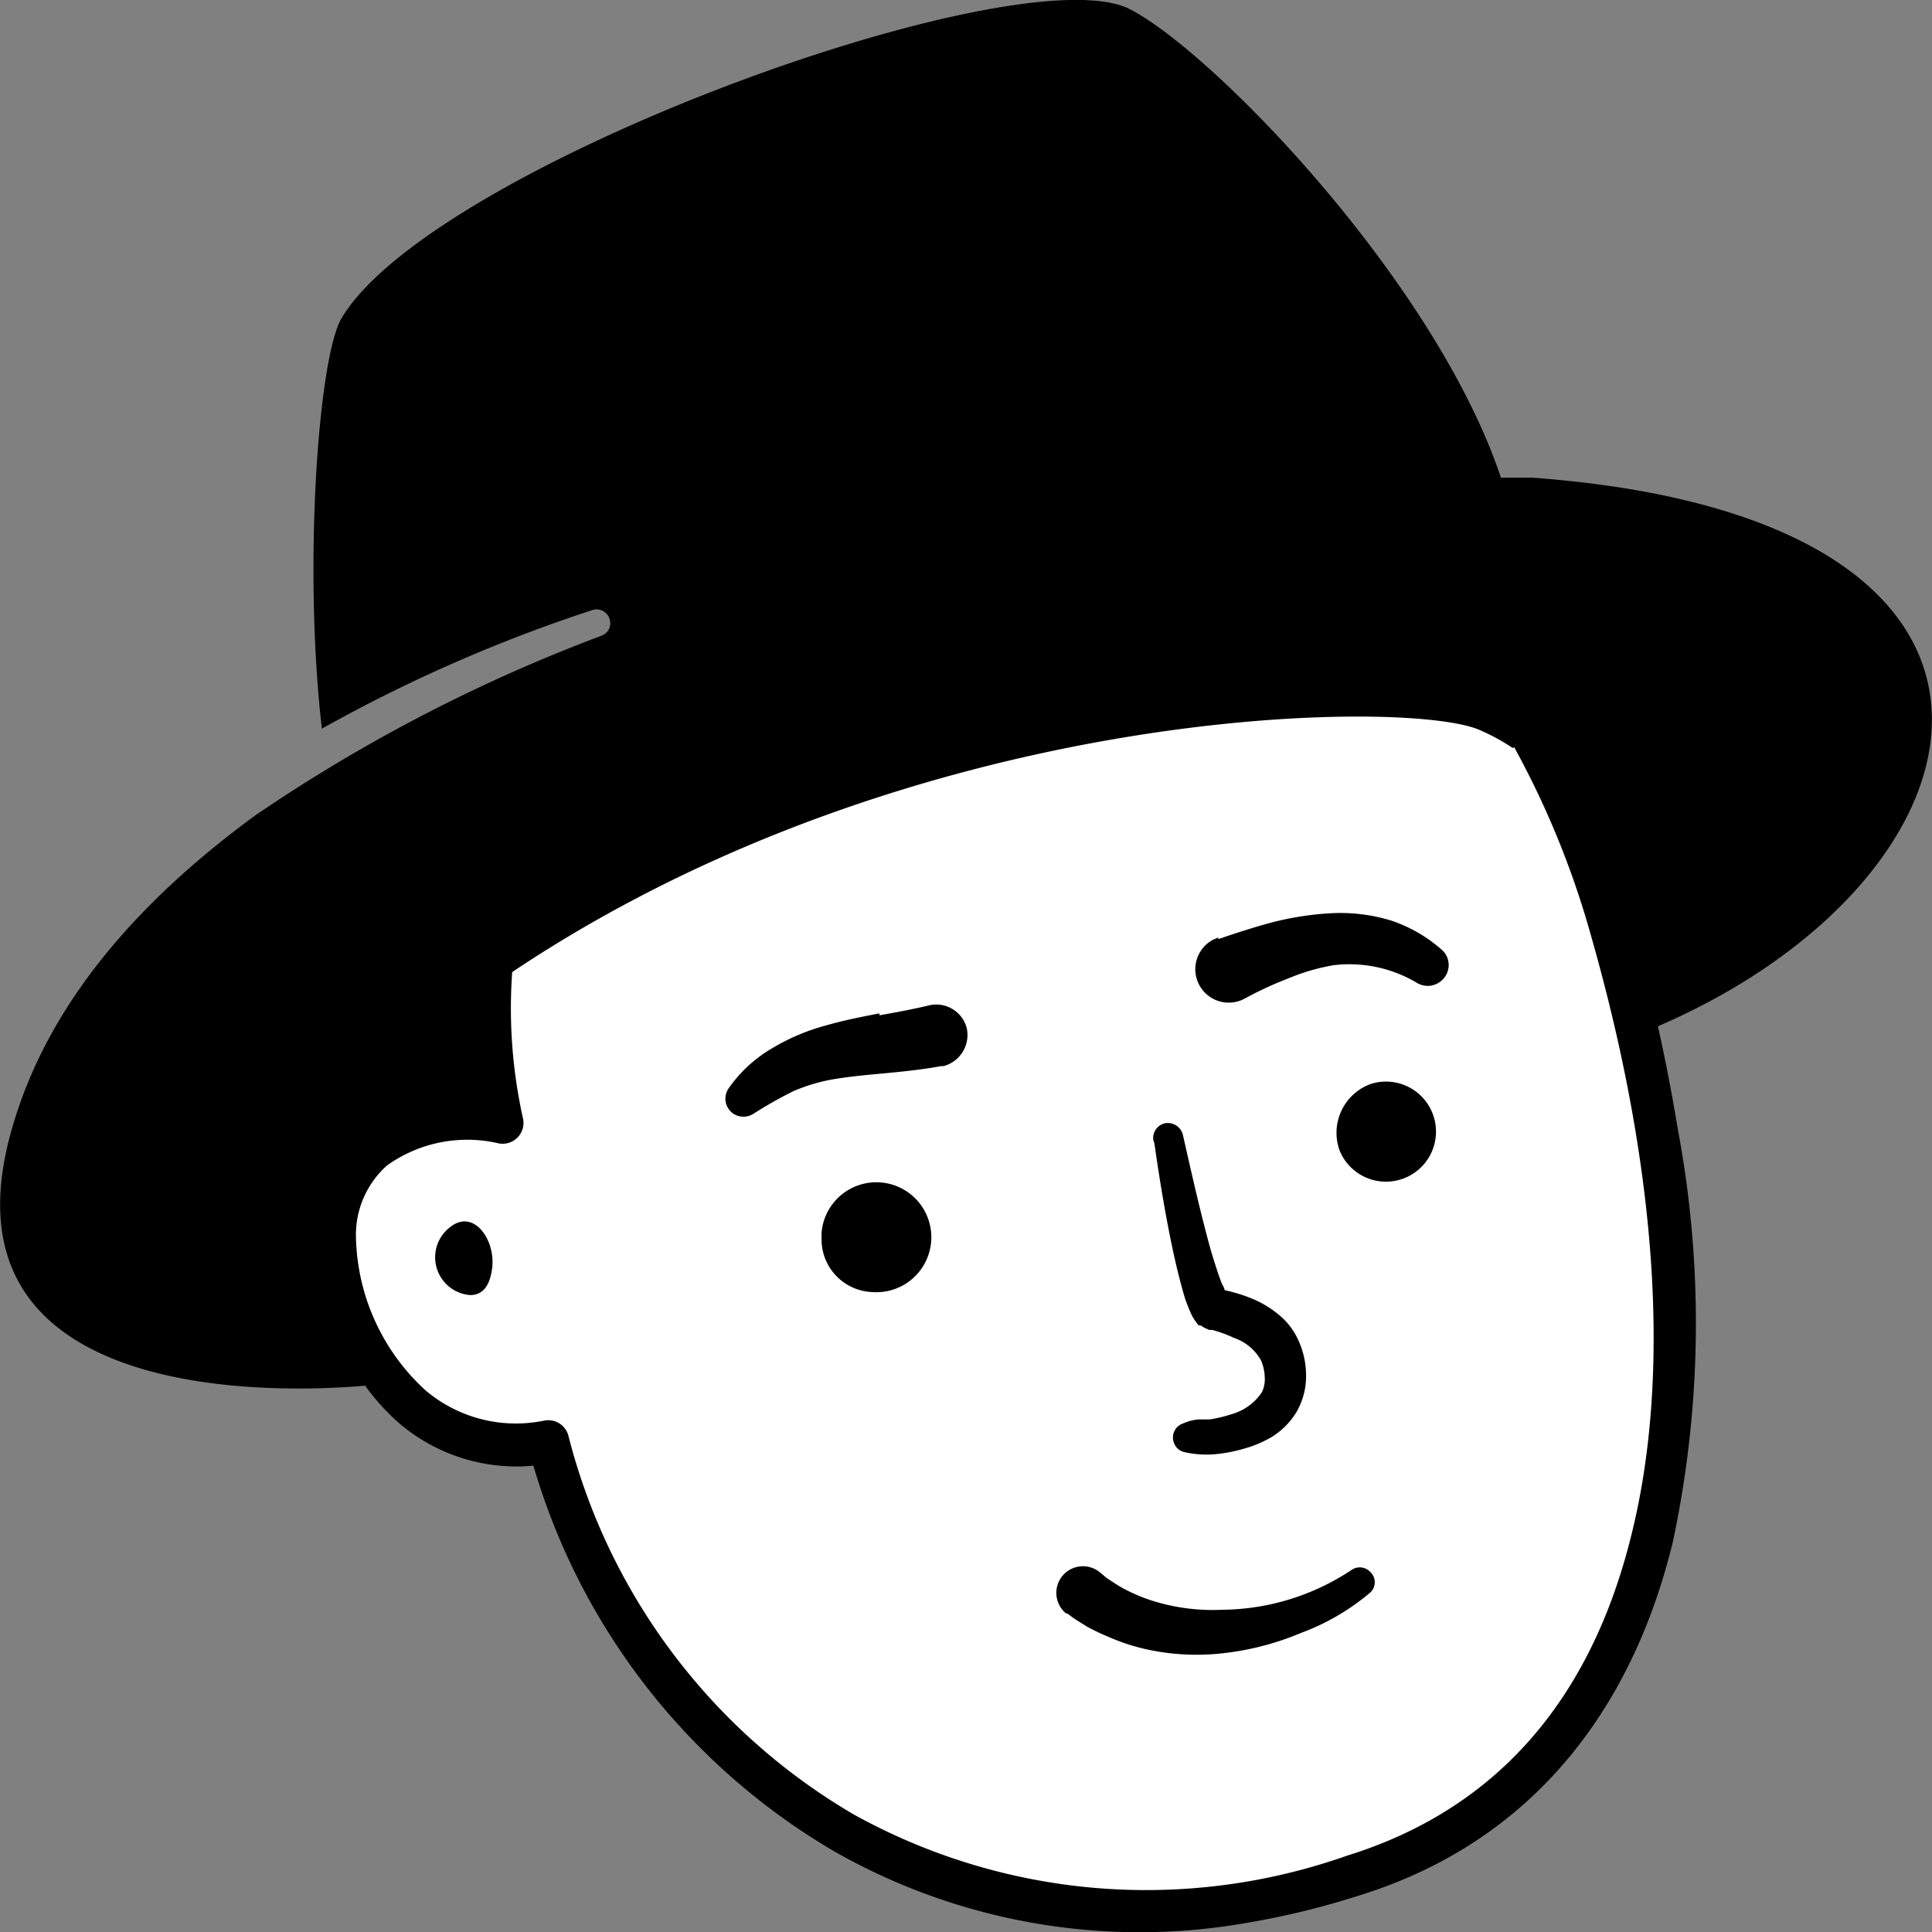 <svg xmlns="http://www.w3.org/2000/svg" viewBox="0 0 50.96 50.97"><rect x="0" y="0" width="50.96" height="50.97" fill="#808080" stroke="none"/><defs><style>.cls-1{fill:#fff;}.cls-1,.cls-2{fill-rule:evenodd;}</style></defs><g id="Layer_2" data-name="Layer 2"><g id="Layer_1-2" data-name="Layer 1"><g id="Master_Poses_Standing" data-name="Master Poses Standing"><g id="Group_170" data-name="Group 170"><g id="Head"><g id="Head_Hat" data-name="Head Hat"><g id="Hat"><path id="SKIN-3" class="cls-1" d="M42.46,24.44C46,36.71,44.15,46.86,35.67,49.49,23.38,53.29,15.89,44.32,14.49,38c-3.71.66-5.63-3-5.62-5.37,0-2.11,1.66-3.49,4.42-3.06-2-8.56,4-13.93,9.07-15.72,6.36-2.23,16.22-2.92,20.1,10.57"/><path id="ink" class="cls-2" d="M8.49,19.22a40.16,40.16,0,0,1,7.14-3.13.36.36,0,0,1,.45.24.35.35,0,0,1-.22.44,43,43,0,0,0-9.13,4.74c-3.14,2.3-5.47,5-6.4,8.21-2.2,7.49,7.37,7,9.3,6.83a6,6,0,0,0,.91,1,4.77,4.77,0,0,0,3.53,1.11A17.45,17.45,0,0,0,22,48.83a16.29,16.29,0,0,0,10.94,1.88A21.13,21.13,0,0,0,35.84,50c4.25-1.31,7.11-4.53,8.28-9.31a27.67,27.67,0,0,0,.14-10.88c-.15-.9-.32-1.81-.53-2.74C52.82,23.15,55,13.68,40.43,12.6l-.84,0C37.86,7.42,32,1.37,29.8.24,26.86-1.24,11.35,4.39,9,8.41,8.39,9.48,8,15,8.49,19.22Zm31.45.49a23.23,23.23,0,0,1,2,4.88c1.76,6.13,2.15,11.61,1.1,15.86-1.08,4.43-3.61,7.29-7.52,8.5a15.91,15.91,0,0,1-13-1.09A16.21,16.21,0,0,1,15,37.9a.55.55,0,0,0-.64-.43h0a3.69,3.69,0,0,1-3.14-.8,5.63,5.63,0,0,1-1.83-4,2.45,2.45,0,0,1,.82-1.93,3.64,3.64,0,0,1,2.95-.58.55.55,0,0,0,.63-.68,13.38,13.38,0,0,1-.28-3.84c10.64-7.12,23.67-7.22,25.53-6.38a5.51,5.51,0,0,1,.86.47ZM12.4,34.16c.39,0,.53-.33.58-.7.1-.73-.46-1.56-1.07-1.12a1,1,0,0,0,.49,1.82Z"/></g></g></g><g id="Face"><g id="Face_Normal_Face_2" data-name="Face Normal Face 2"><path id="Normal-face-2" class="cls-2" d="M28.17,42.57h0a2.61,2.61,0,0,0,.27.19l.24.15c.17.09.33.17.5.24a5.5,5.5,0,0,0,1,.34,6.16,6.16,0,0,0,2.14.11,7.37,7.37,0,0,0,2-.53A6.08,6.08,0,0,0,36.15,42a.37.37,0,0,0,0-.53.38.38,0,0,0-.5-.06h0a6.25,6.25,0,0,1-3.4,1.05,5.3,5.3,0,0,1-1.73-.2,4.47,4.47,0,0,1-.79-.31,3.1,3.1,0,0,1-.36-.21l-.17-.11-.12-.1-.06-.05a.7.7,0,1,0-.91,1.07l0,0Zm2.28-12.41c.13.92.28,1.83.47,2.74.1.47.21.93.35,1.39.05.13.1.26.16.39a1.26,1.26,0,0,0,.19.28l.05,0h0l.09.06.14.06h0l.08,0h0a3.51,3.51,0,0,1,.57.21,1.29,1.29,0,0,1,.71.59,1.19,1.19,0,0,1,.1.46.76.76,0,0,1-.08.39,1.42,1.42,0,0,1-.79.57,3.77,3.77,0,0,1-.58.14l-.3,0a1.36,1.36,0,0,0-.29.06l-.15.06h0a.39.39,0,0,0-.2.51.38.38,0,0,0,.26.23,2.76,2.76,0,0,0,.4.06,2.54,2.54,0,0,0,.39,0,3.91,3.91,0,0,0,.76-.14,3.06,3.06,0,0,0,.77-.32,2,2,0,0,0,.65-.66,1.88,1.88,0,0,0,.25-.93,2.22,2.22,0,0,0-.17-.88,1.84,1.84,0,0,0-.56-.76,2.7,2.7,0,0,0-.73-.43,4.22,4.22,0,0,0-.69-.21c0-.06-.05-.12-.08-.19a13.15,13.15,0,0,1-.39-1.26c-.23-.87-.43-1.77-.63-2.65h0a.41.41,0,0,0-.48-.3.4.4,0,0,0-.3.44ZM23,34.08a1.45,1.45,0,1,0-1.33-1.56s0,.09,0,.14A1.39,1.39,0,0,0,23,34.08Zm12.34-3.72a1.32,1.32,0,1,0,.82-1.77,1.37,1.37,0,0,0-.82,1.77ZM23.19,26.73c-.45.09-.93.18-1.41.32a5.51,5.51,0,0,0-1.43.61,3.61,3.61,0,0,0-1.14,1.06.48.48,0,0,0,.14.66.49.49,0,0,0,.52,0h0a11.08,11.08,0,0,1,1.06-.6,4.66,4.66,0,0,1,1.16-.33c.82-.13,1.76-.15,2.74-.33h.06a.85.85,0,0,0,.61-1,.83.83,0,0,0-1-.6c-.42.1-.85.18-1.3.26Zm8.94-2-.14.06a.88.88,0,0,0,.84,1.55l0,0A9.53,9.53,0,0,1,34,25.8a5.4,5.4,0,0,1,1.17-.34,3.48,3.48,0,0,1,2.23.48h0a.55.55,0,0,0,.66-.11.54.54,0,0,0,0-.75h0a3.86,3.86,0,0,0-1.37-.8,4.59,4.59,0,0,0-1.61-.19,8,8,0,0,0-1.53.24c-.48.13-.95.28-1.41.44Z"/></g></g></g></g></g></g></svg>